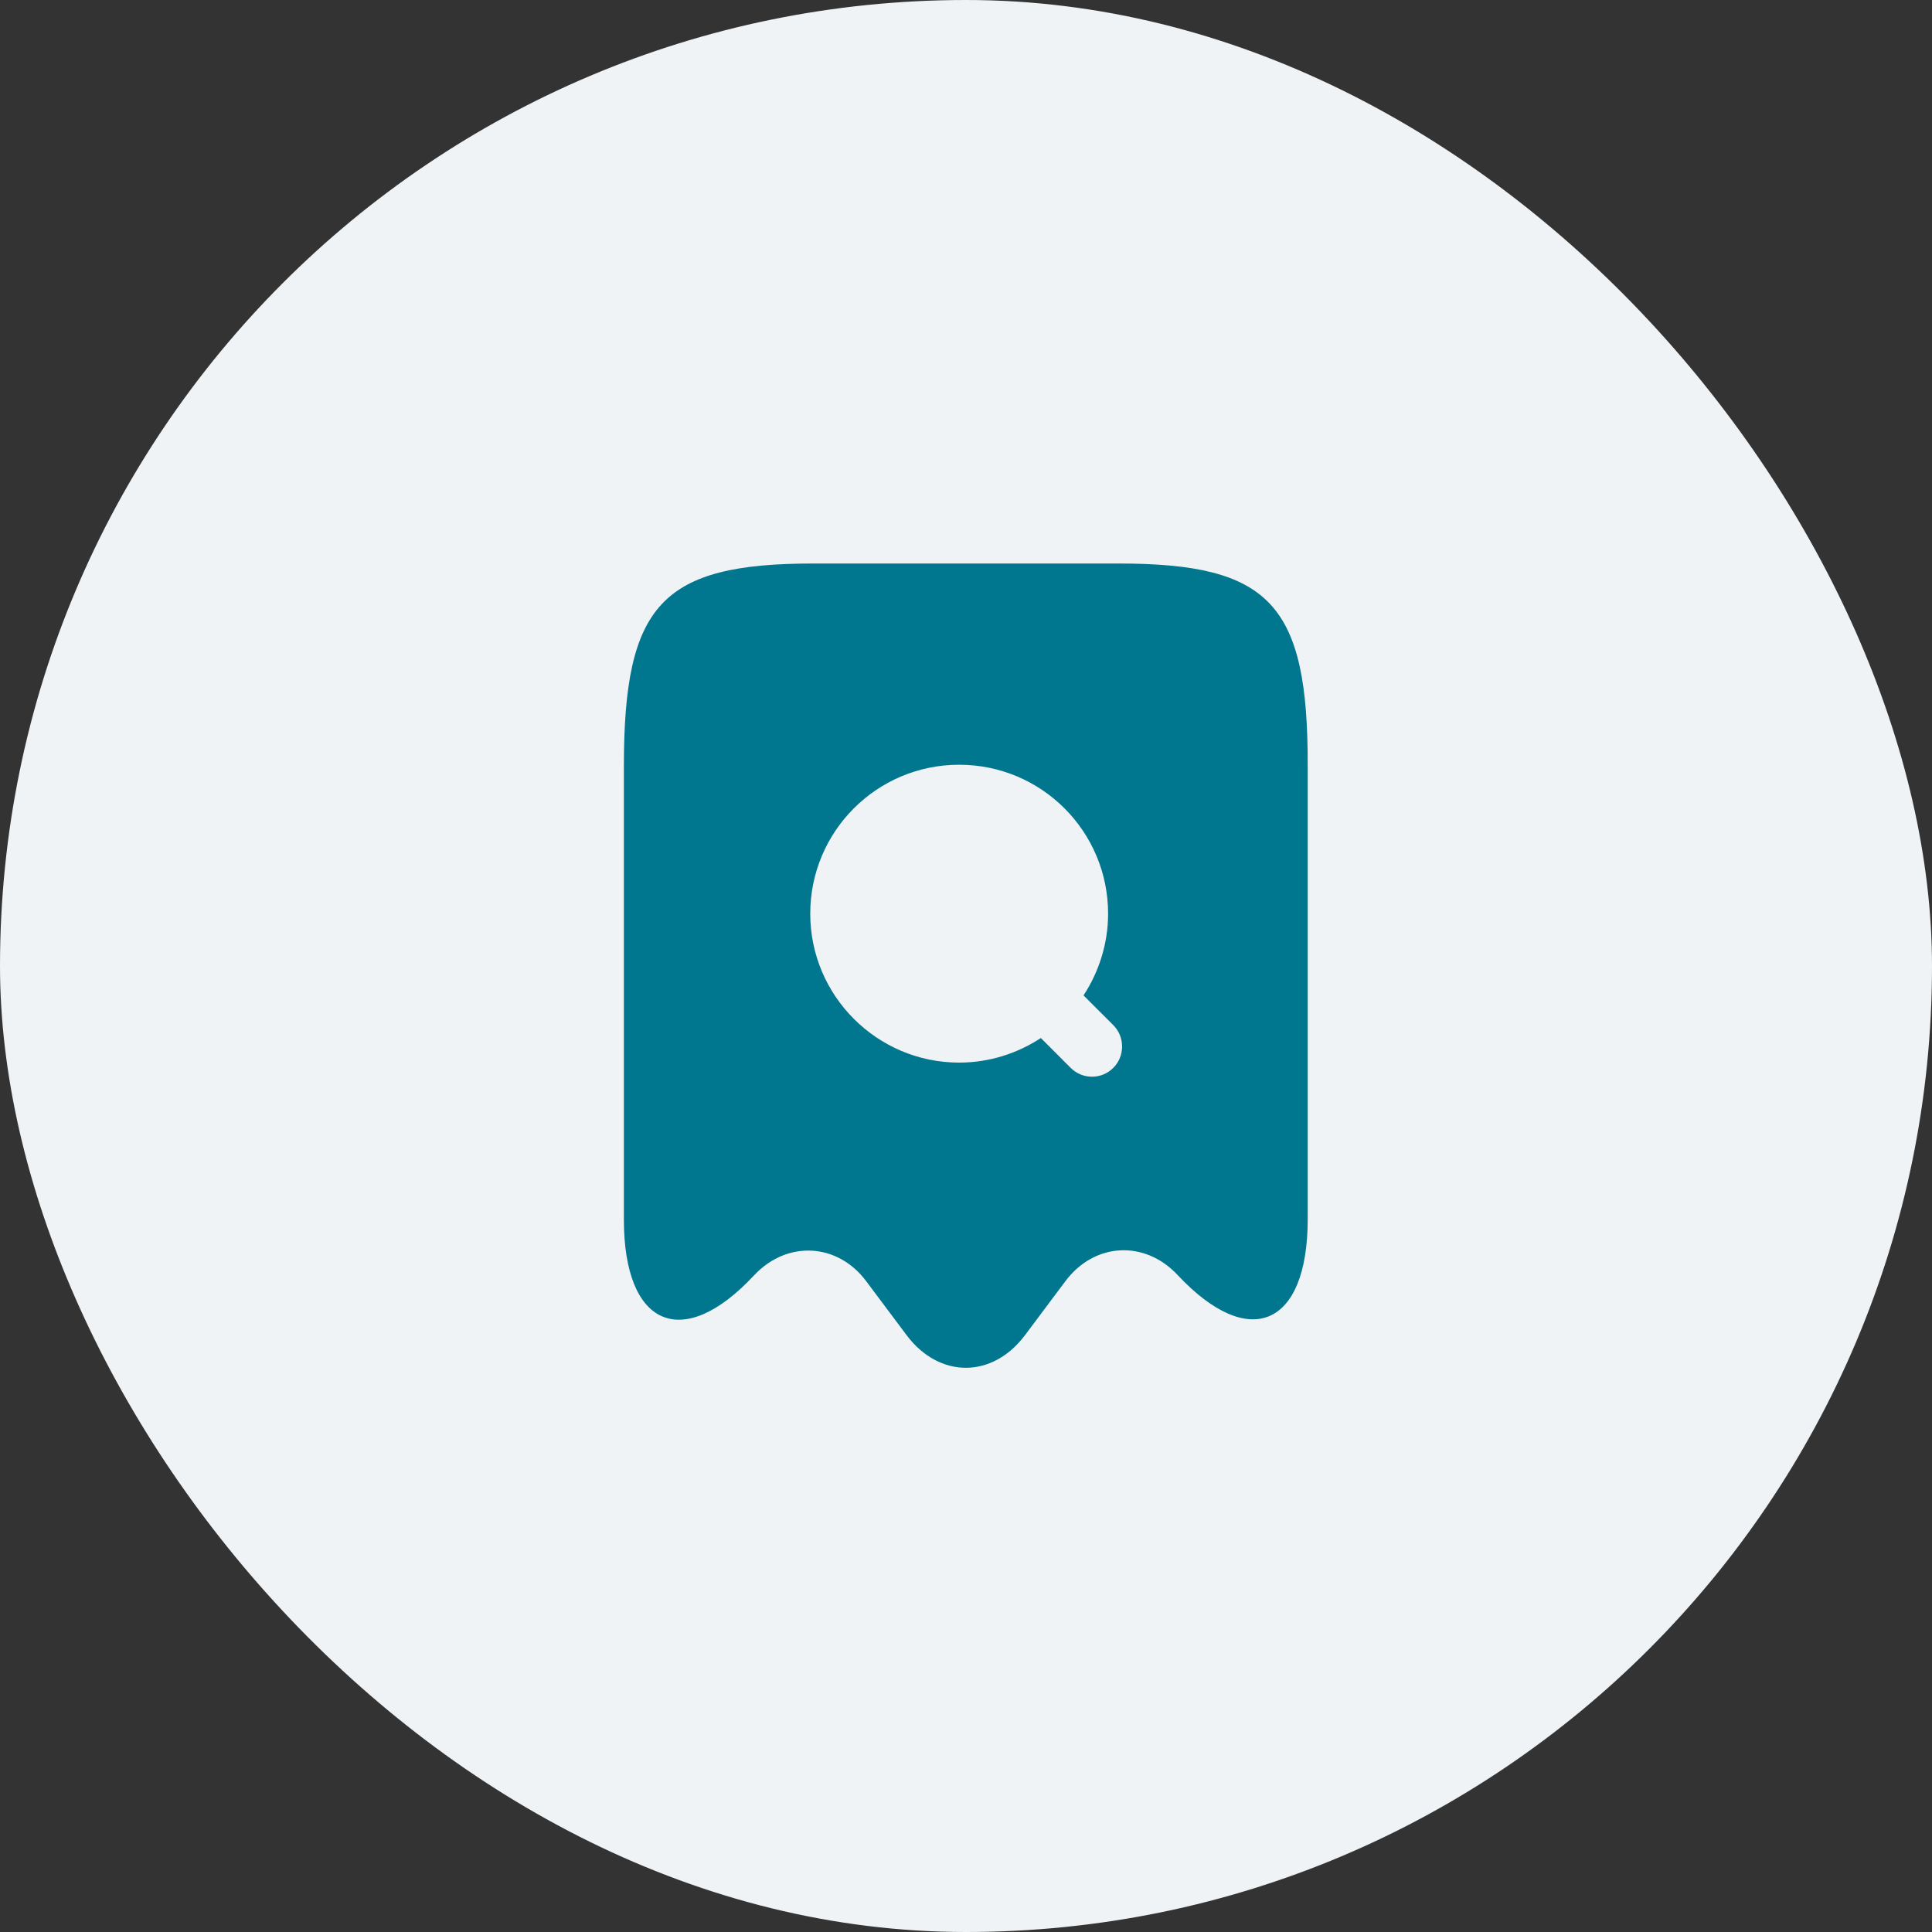 <svg width="60" height="60" viewBox="0 0 60 60" fill="none" xmlns="http://www.w3.org/2000/svg">
<rect x="0" y="0" width="60" height="60" fill="#333333" stroke="none"/>
<rect width="60" height="60" rx="30" fill="#EFF3F5"/>
<path d="M34.725 17.5H25.275C20.55 17.5 19.375 18.762 19.375 23.8V37.875C19.375 41.2 21.2 41.987 23.413 39.612L23.425 39.6C24.45 38.513 26.012 38.6 26.9 39.788L28.163 41.475C29.175 42.812 30.812 42.812 31.825 41.475L33.087 39.788C33.987 38.587 35.55 38.5 36.575 39.6C38.8 41.975 40.612 41.188 40.612 37.862V23.8C40.625 18.762 39.45 17.5 34.725 17.5ZM34.575 33.163C34.388 33.35 34.15 33.438 33.913 33.438C33.675 33.438 33.438 33.35 33.25 33.163L32.325 32.237C31.6 32.712 30.725 33 29.788 33C27.238 33 25.163 30.925 25.163 28.375C25.163 25.825 27.225 23.75 29.788 23.75C32.35 23.75 34.413 25.825 34.413 28.375C34.413 29.312 34.125 30.188 33.65 30.913L34.575 31.837C34.938 32.2 34.938 32.8 34.575 33.163Z" fill="#00778E"/>
</svg>
